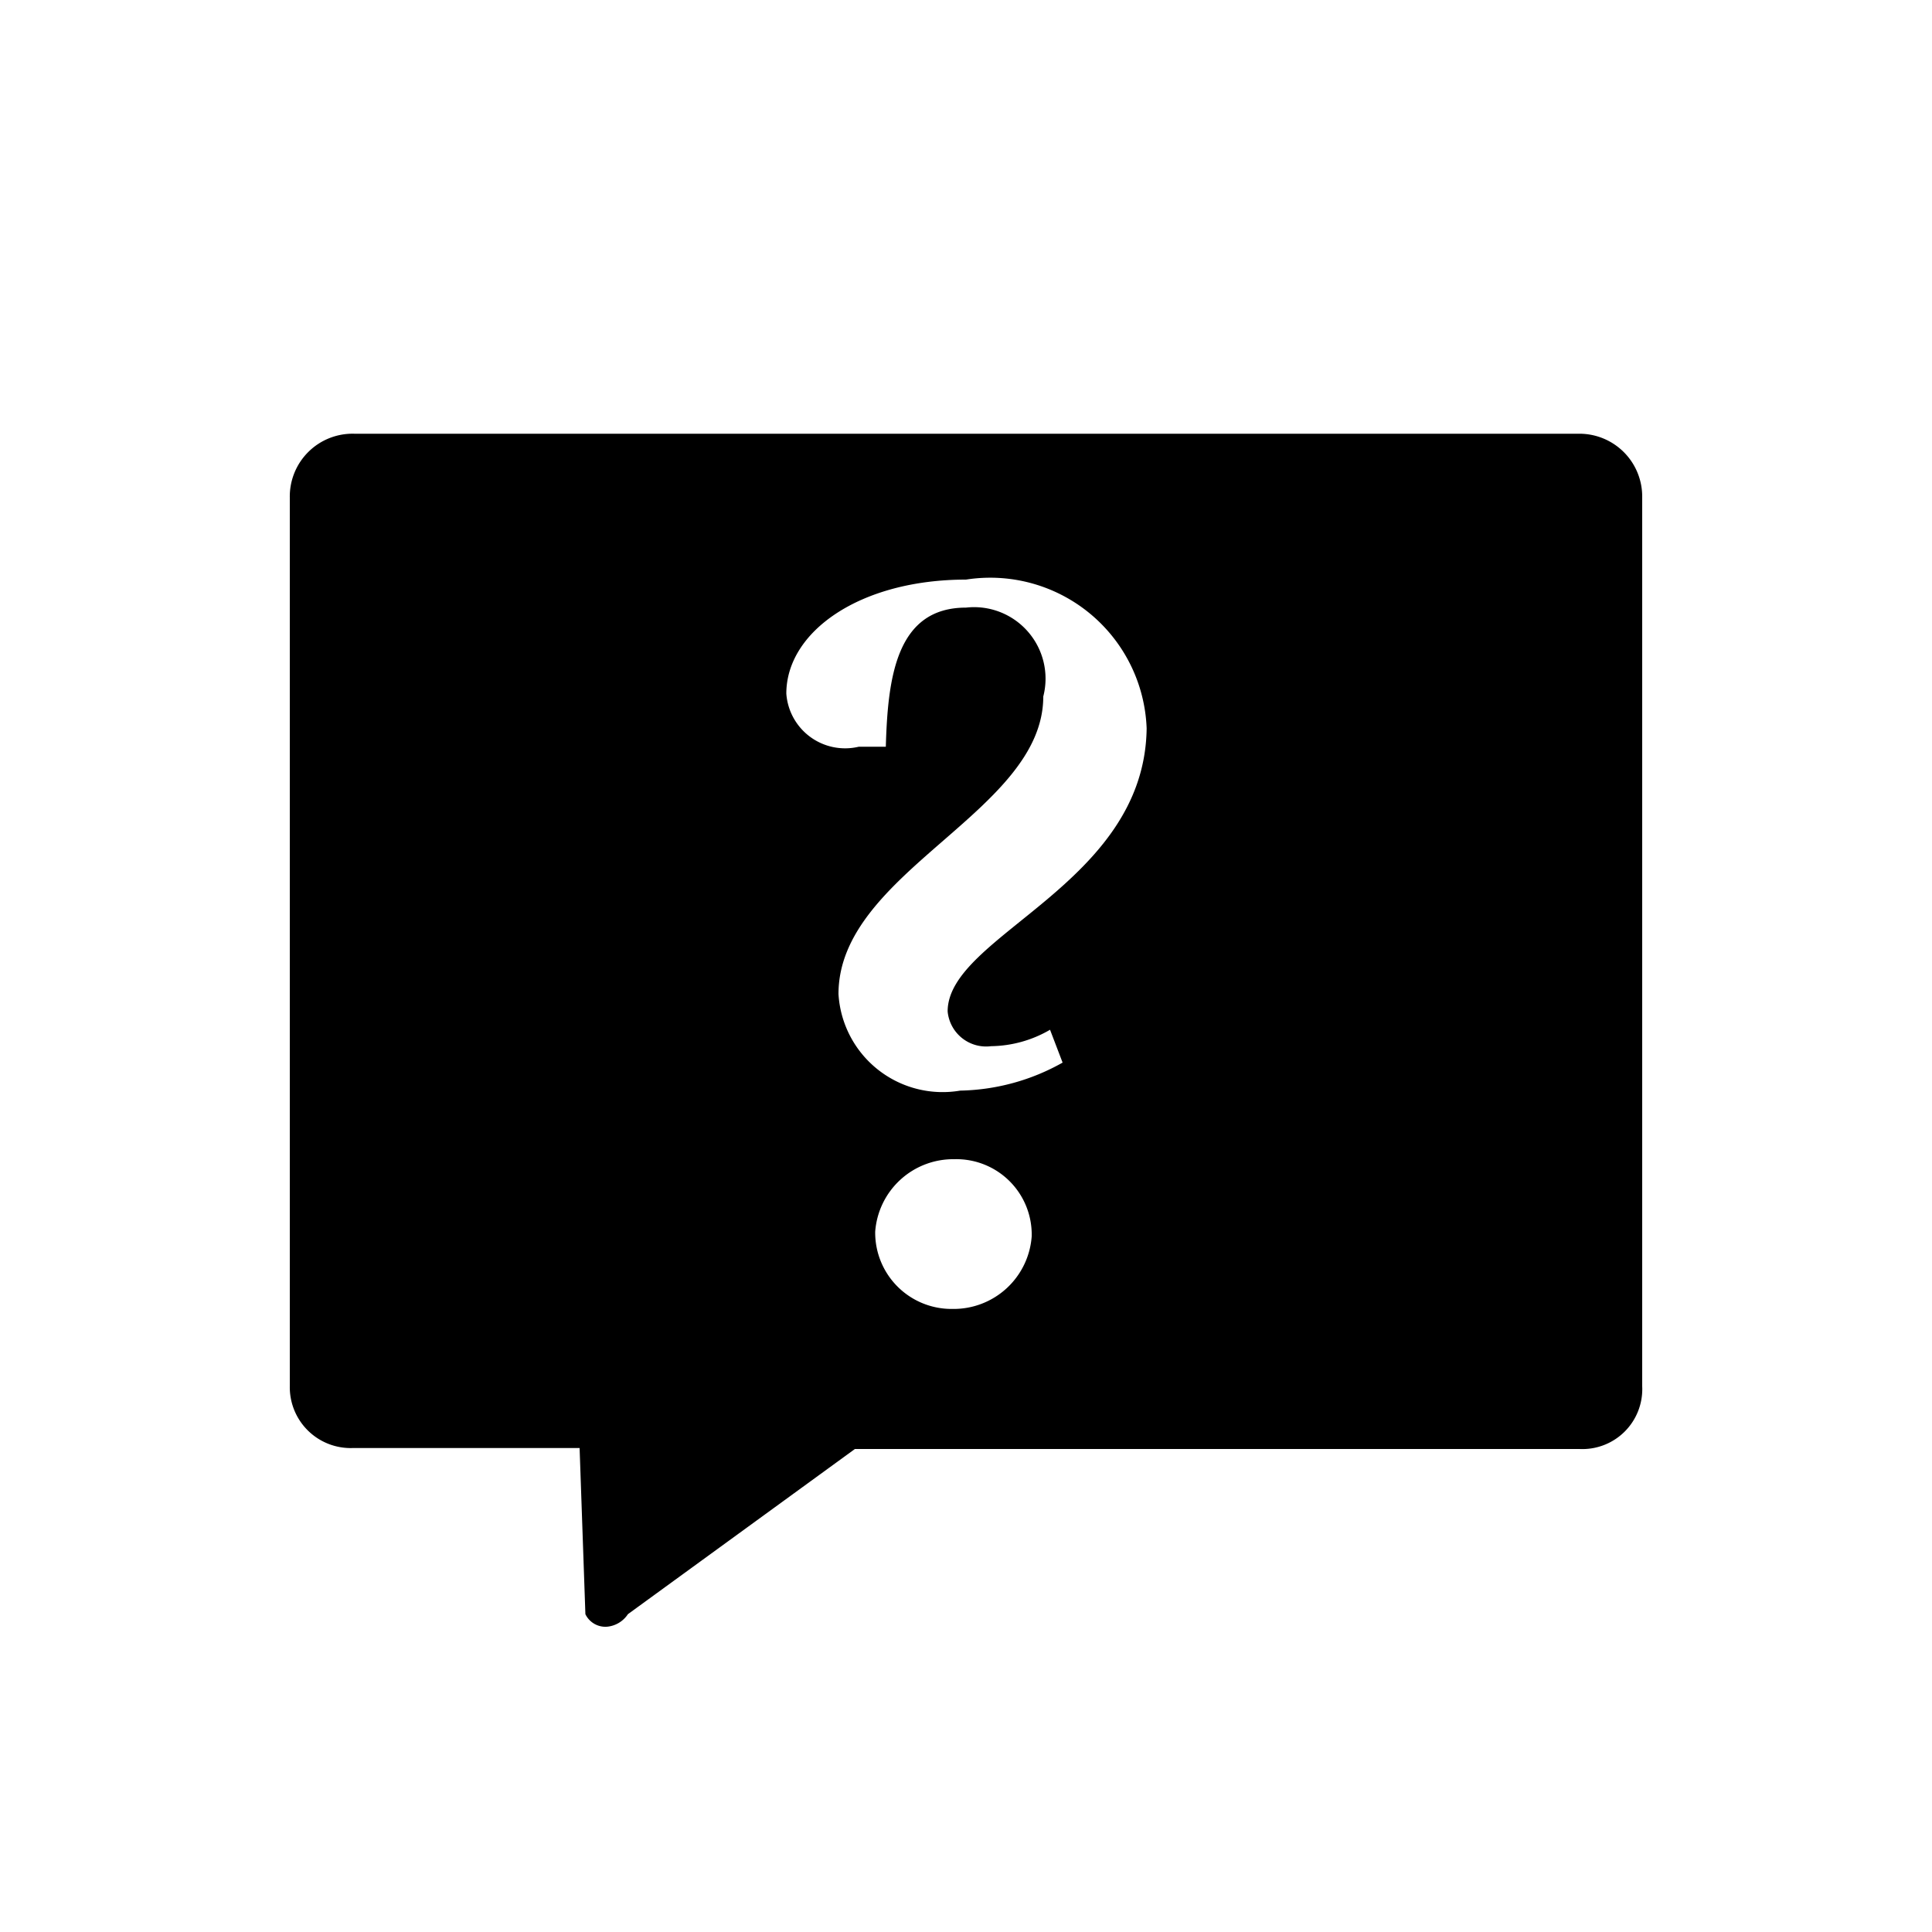 <svg xmlns="http://www.w3.org/2000/svg" width="20" height="20" viewBox="0 0 20 20"><path d="M16.35 4.49H3.67a.65.65 0 0 0-.67.66v9.2a.63.63 0 0 0 .65.64H6l.06 1.72a.23.23 0 0 0 .22.13.29.29 0 0 0 .22-.13L8.85 15h7.5a.62.62 0 0 0 .65-.65v-9.2a.65.65 0 0 0-.65-.66Zm-6.49 9.06a.79.79 0 0 1-.8-.8.81.81 0 0 1 .82-.75.78.78 0 0 1 .8.8.81.81 0 0 1-.82.75Zm-.05-3.08a.4.4 0 0 0 .45.36 1.24 1.24 0 0 0 .61-.17L11 11a2.24 2.24 0 0 1-1.06.29 1.08 1.08 0 0 1-1.26-1c0-1.27 2.12-1.88 2.12-3.08a.74.74 0 0 0-.8-.92c-.72 0-.81.72-.83 1.44h-.28a.61.61 0 0 1-.75-.55C8.14 6.54 8.9 6 10 6a1.62 1.62 0 0 1 1.87 1.54c-.02 1.62-2.06 2.14-2.06 2.93Z" style="fill-rule:evenodd"/></svg>
